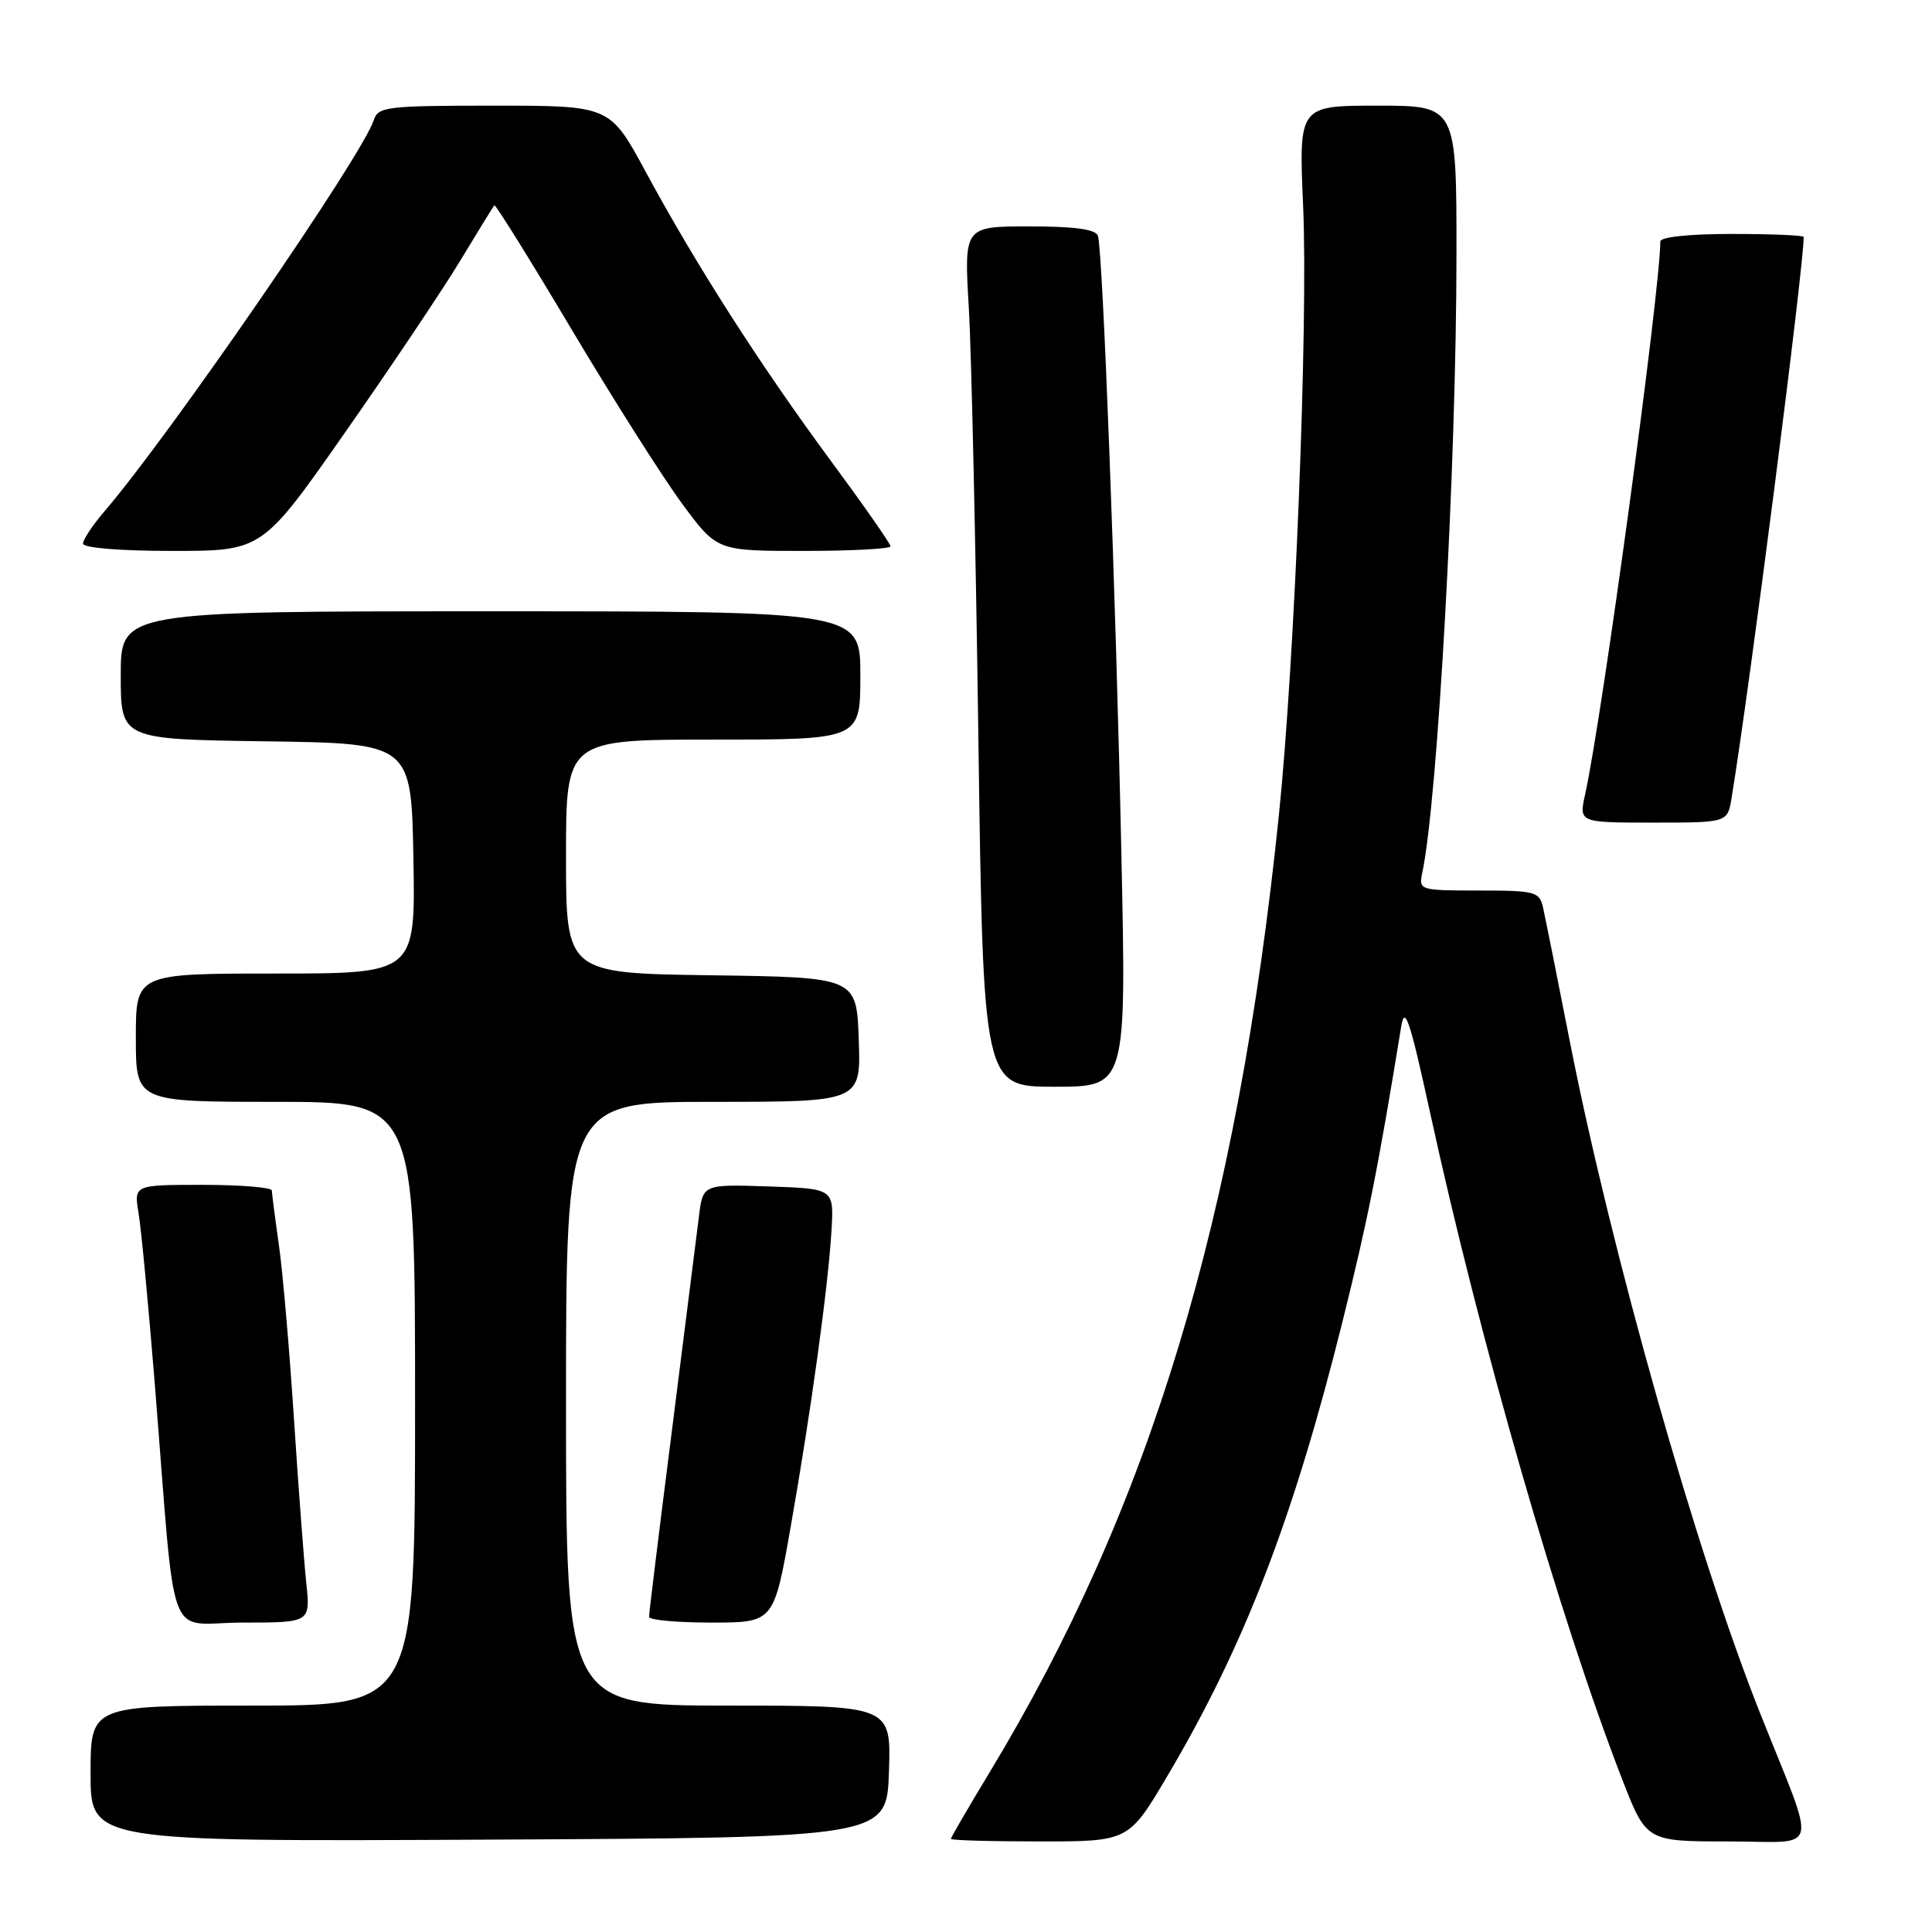 <?xml version="1.0" encoding="UTF-8" standalone="no"?>
<!DOCTYPE svg PUBLIC "-//W3C//DTD SVG 1.1//EN" "http://www.w3.org/Graphics/SVG/1.1/DTD/svg11.dtd" >
<svg xmlns="http://www.w3.org/2000/svg" xmlns:xlink="http://www.w3.org/1999/xlink" version="1.1" viewBox="0 0 256 256">
 <g >
 <path fill="currentColor"
d=" M 117.79 234.75 C 118.08 226.00 118.08 226.00 96.54 226.00 C 75.00 226.00 75.00 226.00 75.00 186.00 C 75.00 146.00 75.00 146.00 94.54 146.00 C 114.08 146.00 114.08 146.00 113.79 137.75 C 113.50 129.50 113.50 129.50 94.25 129.23 C 75.00 128.96 75.00 128.96 75.00 113.48 C 75.00 98.00 75.00 98.00 94.50 98.00 C 114.00 98.00 114.00 98.00 114.00 89.50 C 114.00 81.00 114.00 81.00 65.00 81.00 C 16.00 81.00 16.00 81.00 16.00 89.48 C 16.00 97.96 16.00 97.96 35.25 98.23 C 54.50 98.50 54.50 98.50 54.78 113.75 C 55.05 129.00 55.05 129.00 36.53 129.00 C 18.00 129.00 18.00 129.00 18.00 137.50 C 18.00 146.00 18.00 146.00 36.50 146.00 C 55.00 146.00 55.00 146.00 55.00 186.00 C 55.00 226.00 55.00 226.00 33.50 226.00 C 12.00 226.00 12.00 226.00 12.00 235.01 C 12.00 244.02 12.00 244.02 64.75 243.76 C 117.50 243.50 117.50 243.50 117.79 234.75 Z  M 154.73 235.25 C 164.88 218.08 171.37 201.24 177.84 175.31 C 181.25 161.63 182.57 155.01 185.67 136.00 C 186.14 133.12 186.82 135.17 189.51 147.50 C 196.11 177.79 206.66 214.42 214.94 235.75 C 218.15 244.00 218.15 244.00 229.06 244.00 C 241.37 244.00 240.84 246.16 233.22 227.00 C 224.80 205.85 213.54 166.08 208.01 138.00 C 206.34 129.47 204.74 121.49 204.46 120.25 C 203.99 118.15 203.44 118.00 195.96 118.00 C 188.19 118.00 187.98 117.94 188.44 115.75 C 190.51 106.12 192.98 61.59 192.99 33.75 C 193.00 14.00 193.00 14.00 182.54 14.00 C 172.09 14.00 172.09 14.00 172.67 27.25 C 173.35 42.86 171.58 87.39 169.46 108.00 C 163.96 161.46 152.41 199.65 131.09 234.91 C 128.29 239.53 126.00 243.47 126.00 243.66 C 126.00 243.85 131.30 244.00 137.78 244.00 C 149.56 244.00 149.56 244.00 154.73 235.25 Z  M 40.58 209.75 C 40.28 206.86 39.54 197.07 38.95 188.00 C 38.36 178.93 37.47 168.57 36.96 165.00 C 36.45 161.43 36.03 158.16 36.02 157.75 C 36.01 157.34 31.89 157.00 26.87 157.00 C 17.74 157.00 17.74 157.00 18.36 160.75 C 18.71 162.81 19.68 173.05 20.52 183.50 C 23.39 219.17 21.85 215.00 32.15 215.00 C 41.14 215.00 41.14 215.00 40.58 209.75 Z  M 104.78 202.25 C 107.48 186.88 109.74 170.49 110.18 163.00 C 110.50 157.50 110.50 157.50 101.82 157.21 C 93.13 156.92 93.13 156.92 92.61 161.21 C 92.32 163.57 90.71 176.30 89.04 189.50 C 87.36 202.70 85.99 213.84 86.00 214.25 C 86.00 214.66 89.72 215.00 94.27 215.00 C 102.54 215.00 102.54 215.00 104.78 202.25 Z  M 148.59 113.25 C 147.87 79.13 146.13 33.19 145.48 31.25 C 145.19 30.38 142.44 30.00 136.40 30.00 C 127.74 30.00 127.74 30.00 128.37 40.75 C 128.72 46.66 129.29 72.31 129.64 97.75 C 130.28 144.00 130.28 144.00 139.76 144.00 C 149.25 144.00 149.25 144.00 148.59 113.25 Z  M 229.44 105.75 C 231.83 91.26 239.00 35.46 239.00 31.40 C 239.00 31.18 234.72 31.00 229.50 31.00 C 223.81 31.00 220.00 31.40 220.00 32.00 C 220.00 38.40 212.31 94.96 210.04 105.25 C 209.21 109.00 209.21 109.00 219.06 109.00 C 228.91 109.00 228.91 109.00 229.44 105.75 Z  M 45.76 57.25 C 51.82 48.59 58.68 38.35 61.01 34.50 C 63.33 30.65 65.36 27.37 65.50 27.20 C 65.65 27.04 70.27 34.46 75.77 43.70 C 81.27 52.94 87.85 63.31 90.39 66.75 C 95.00 73.00 95.00 73.00 106.50 73.00 C 112.82 73.00 118.00 72.72 118.00 72.39 C 118.00 72.05 114.40 66.90 110.00 60.94 C 100.71 48.35 92.24 35.13 85.55 22.75 C 80.82 14.00 80.82 14.00 65.48 14.00 C 51.25 14.00 50.09 14.14 49.53 15.91 C 48.06 20.55 22.49 57.69 13.82 67.78 C 12.27 69.59 11.00 71.50 11.00 72.03 C 11.00 72.60 15.91 73.00 22.87 73.00 C 34.75 73.00 34.75 73.00 45.76 57.25 Z "/>
</g>
</svg>